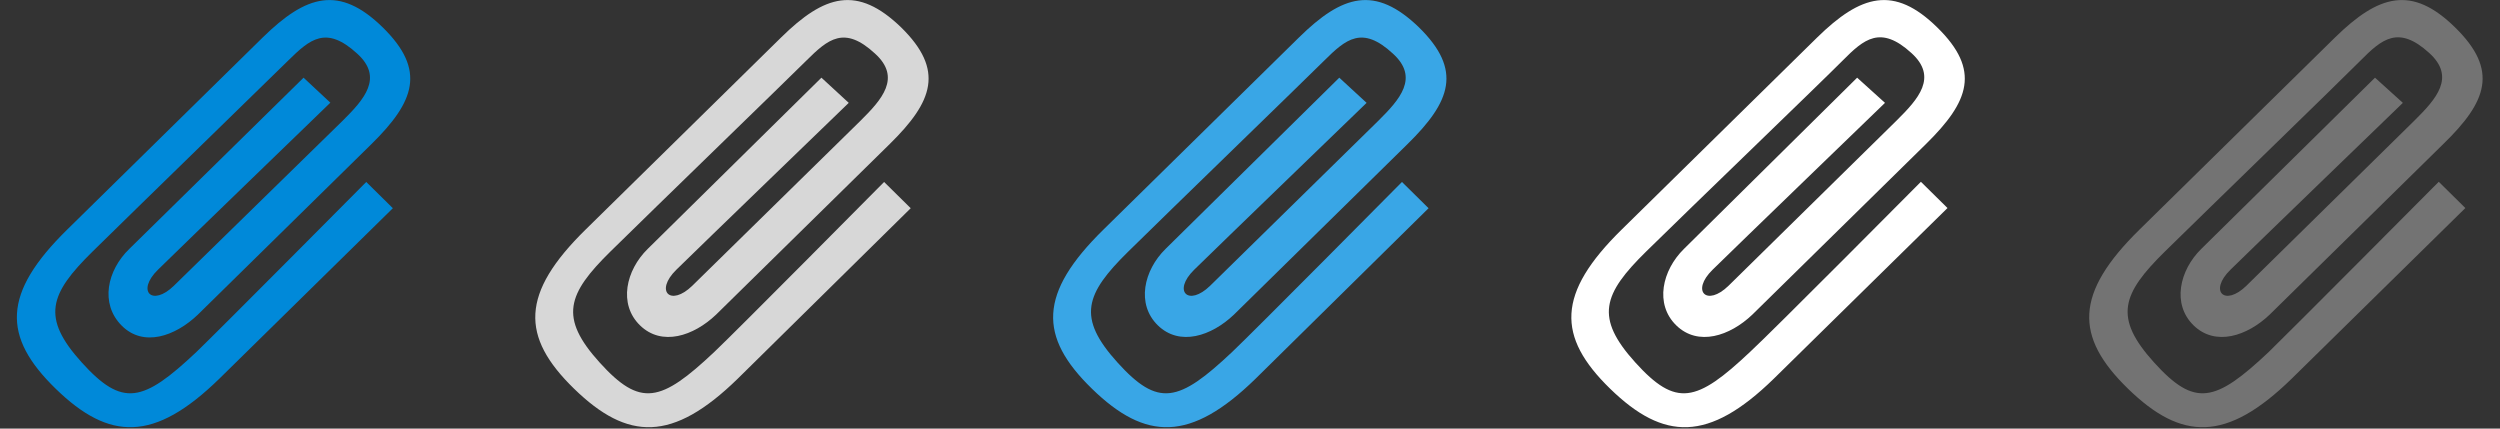 <svg xmlns="http://www.w3.org/2000/svg" width="140" height="24" viewBox="0 0 140 24"><rect x="0" y="0" width="140" height="24" fill="#333333" stroke="none"/><defs><style>.cls-1{fill:#39a6e6;}.cls-1,.cls-2,.cls-3,.cls-4,.cls-5{fill-rule:evenodd;}.cls-2{fill:#fff;}.cls-3{fill:#737373;}.cls-4{fill:#d7d7d7;}.cls-5{fill:#0089d9;}</style></defs><title>24</title><g id="Attach"><path class="cls-1" d="M79.47,1.54C77-.85,75.17-.29,72.74,2.1L61.8,12.85c-3.65,3.58-3.65,6-.65,8.92s5.51,3,9.16-.56L80,11.66l-1.49-1.47S70.25,18.53,69,19.71c-3,2.83-4.14,3.11-6.42.59s-1.82-3.83.61-6.22S72.95,4.59,74.16,3.39,76.28,1.41,78,3c1.49,1.35.39,2.57-.82,3.77L67.77,16c-1.22,1.19-2.12.31-.9-.89s9.66-9.35,9.66-9.35L75,4.35l-9.73,9.59c-1.22,1.2-1.65,3.09-.43,4.28s3,.6,4.26-.6l9.73-9.56C81.25,5.68,81.9,3.93,79.47,1.54Z"/><path class="cls-2" d="M108.49,1.54c-2.43-2.39-4.29-1.83-6.73.56L90.82,12.85c-3.65,3.58-3.65,6-.65,8.92s5.51,3,9.16-.56l9.73-9.56-1.49-1.47S99.28,18.53,98,19.71c-3,2.83-4.14,3.11-6.42.59s-1.82-3.83.61-6.22S102,4.59,103.19,3.39s2.12-2,3.85-.42c1.49,1.35.39,2.57-.82,3.77L96.8,16c-1.22,1.19-2.12.31-.9-.89s9.66-9.35,9.66-9.35L104,4.35,94.3,13.94c-1.22,1.2-1.65,3.09-.43,4.28s3,.6,4.26-.6l9.73-9.56C110.28,5.68,110.93,3.93,108.49,1.54Z"/><path class="cls-3" d="M137.49,1.54c-2.43-2.39-4.29-1.83-6.73.56L119.82,12.85c-3.65,3.58-3.65,6-.65,8.92s5.51,3,9.16-.56l9.73-9.56-1.49-1.47s-8.29,8.34-9.52,9.53c-3,2.83-4.14,3.11-6.42.59s-1.82-3.83.61-6.22S131,4.59,132.19,3.39s2.12-2,3.85-.42c1.49,1.35.39,2.57-.82,3.77L125.8,16c-1.22,1.19-2.12.31-.9-.89s9.66-9.35,9.66-9.35L133,4.35l-9.73,9.59c-1.22,1.2-1.65,3.09-.43,4.28s3,.6,4.26-.6l9.73-9.56C139.28,5.68,139.93,3.93,137.49,1.54Z"/><path class="cls-4" d="M50.47,1.54C48-.85,46.17-.29,43.74,2.1L32.8,12.85c-3.65,3.58-3.65,6-.65,8.92s5.51,3,9.16-.56L51,11.66l-1.49-1.47S41.25,18.53,40,19.71c-3,2.83-4.14,3.11-6.42.59s-1.82-3.83.61-6.22S43.95,4.59,45.16,3.39,47.28,1.41,49,3c1.49,1.35.39,2.57-.82,3.77L38.77,16c-1.22,1.19-2.12.31-.9-.89s9.66-9.35,9.66-9.35L46,4.35l-9.73,9.59c-1.22,1.2-1.65,3.09-.43,4.28s3,.6,4.26-.6l9.73-9.56C52.25,5.68,52.9,3.93,50.47,1.54Z"/><path class="cls-5" d="M21.44,1.54C19-.85,17.15-.29,14.71,2.1L3.77,12.85c-3.65,3.58-3.65,6-.65,8.92s5.51,3,9.16-.56L22,11.66l-1.49-1.47S12.23,18.53,11,19.71c-3,2.83-4.14,3.11-6.42.59s-1.82-3.83.61-6.22S14.92,4.59,16.14,3.39,18.26,1.41,20,3c1.49,1.35.39,2.57-.82,3.77L9.74,16c-1.22,1.19-2.12.31-.9-.89S18.5,5.75,18.5,5.75L17,4.35,7.24,13.94C6,15.14,5.59,17,6.81,18.23s3,.6,4.26-.6l9.73-9.56C23.23,5.68,23.87,3.93,21.44,1.54Z"/></g></svg>